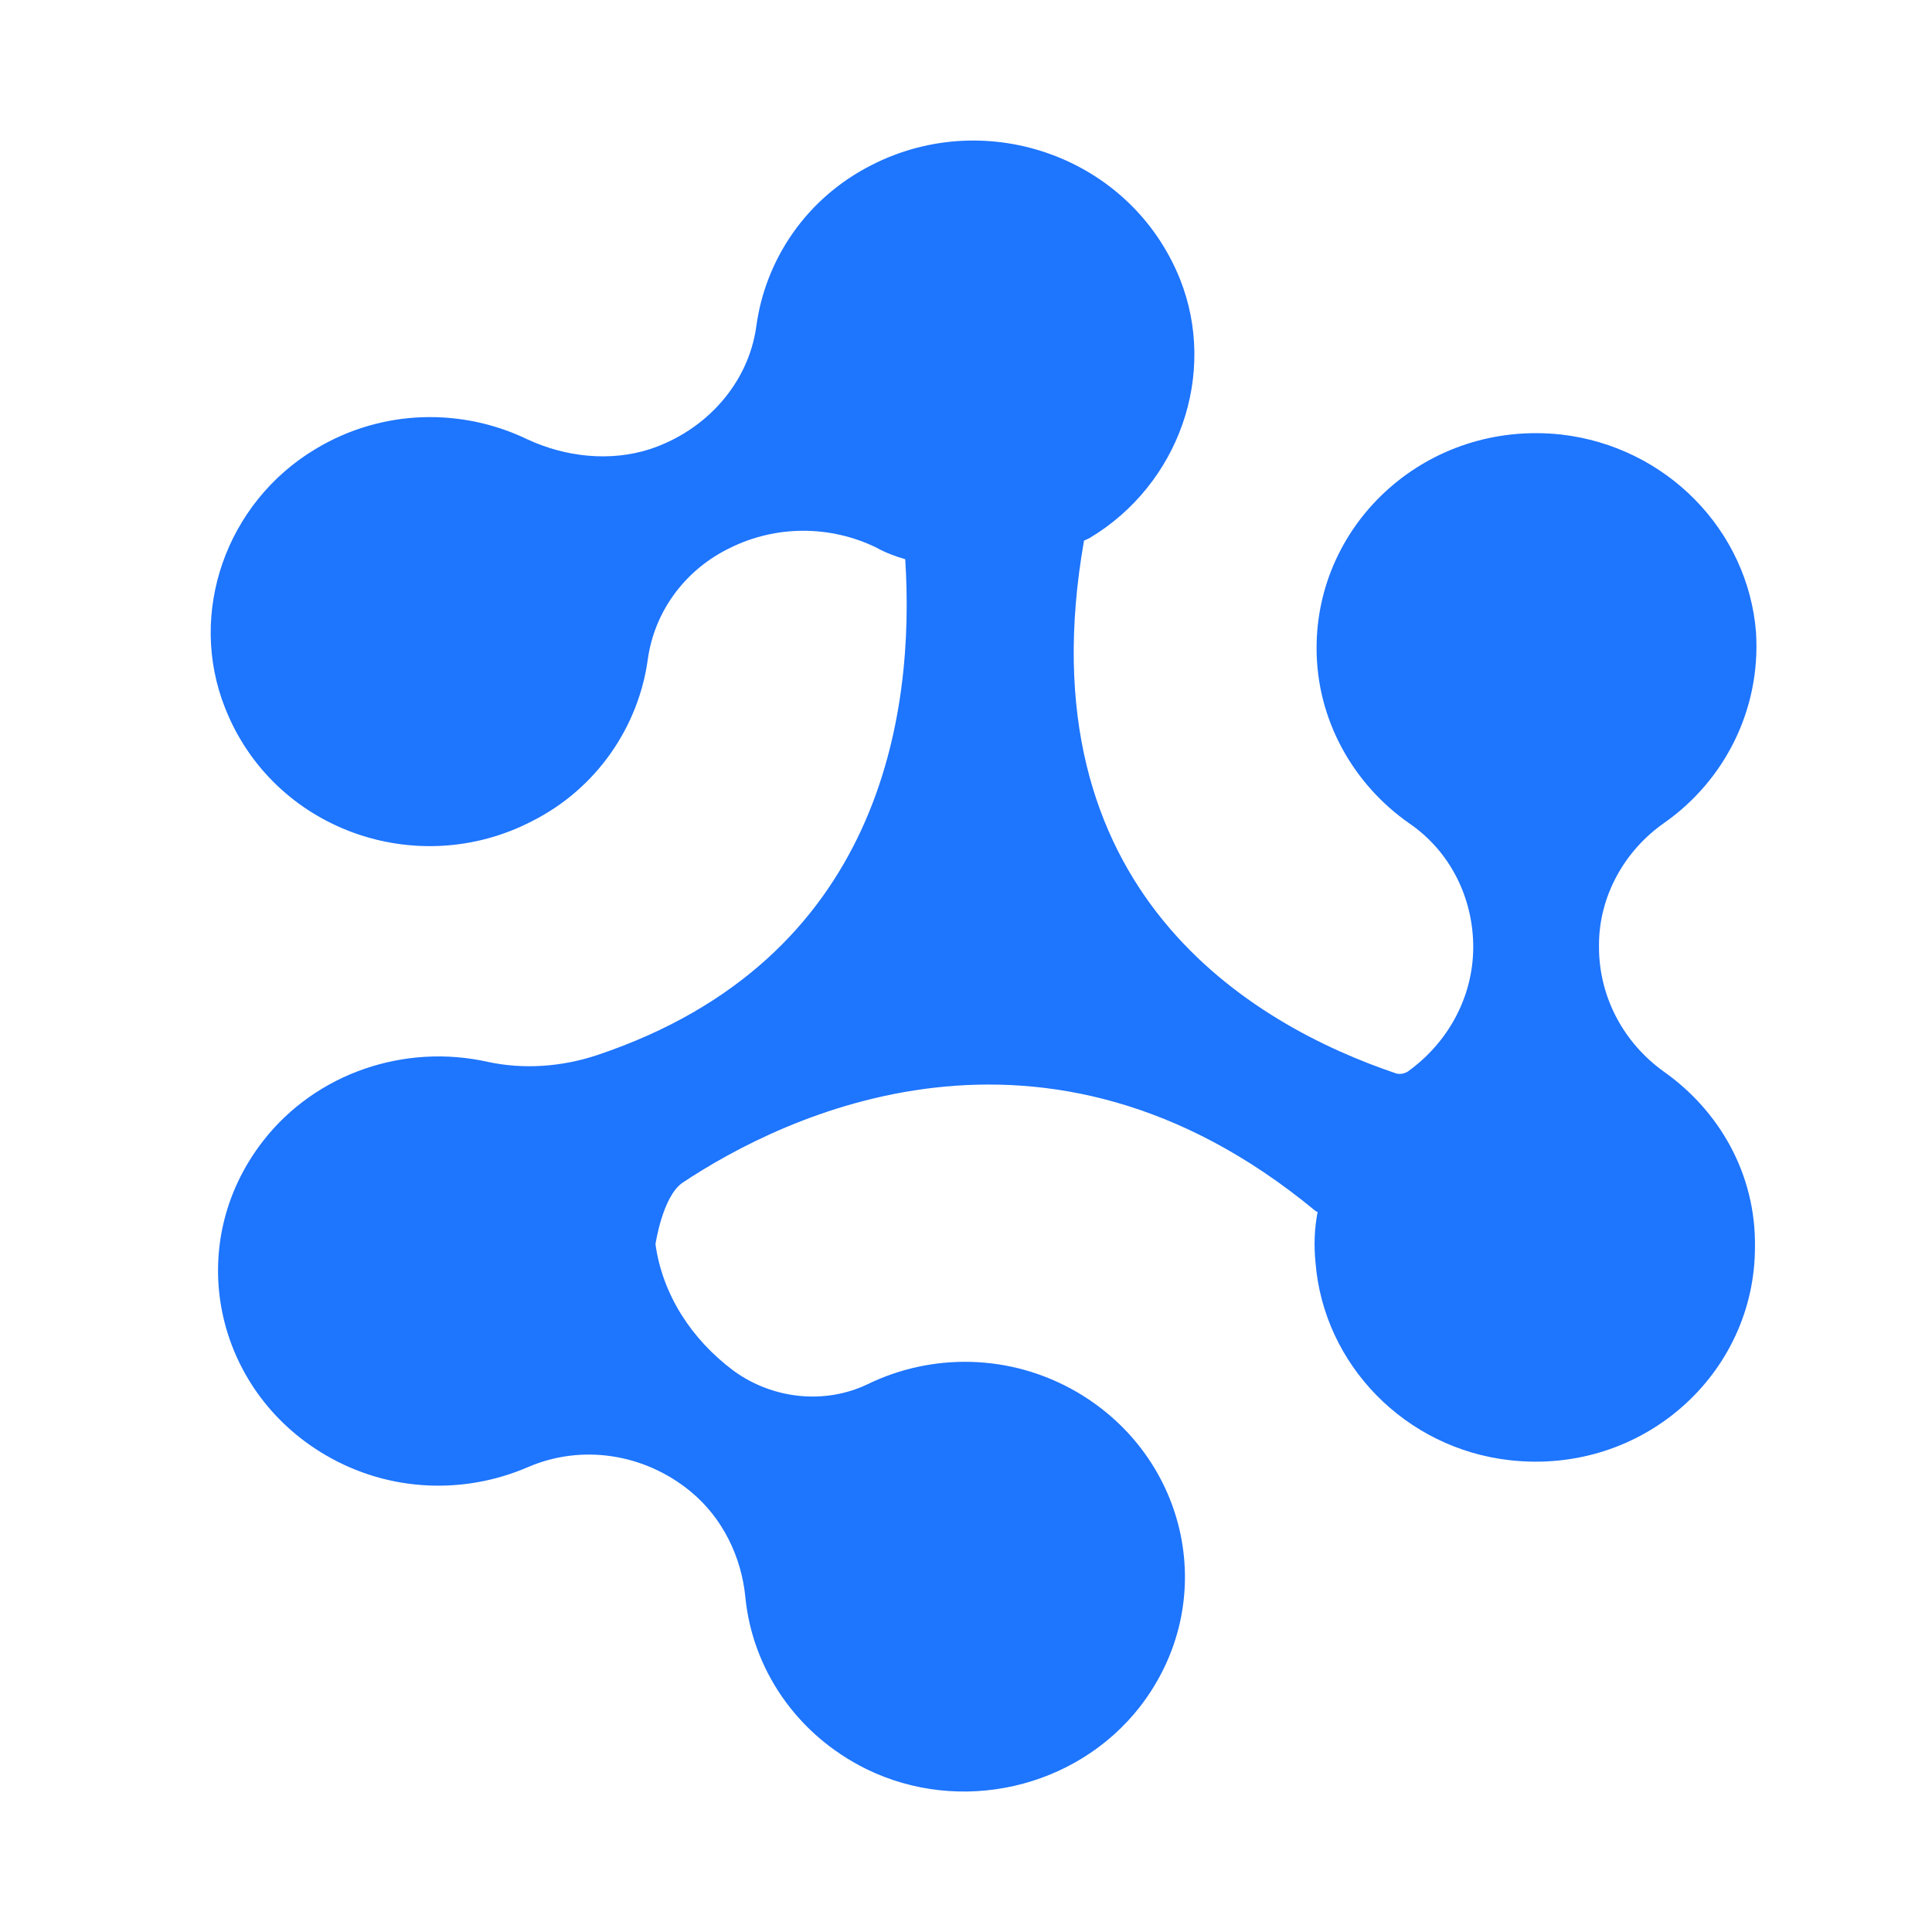 <svg xmlns="http://www.w3.org/2000/svg" xmlns:xlink="http://www.w3.org/1999/xlink" width="55" height="55" viewBox="0 0 55 55" fill="none"><g opacity="1"  transform="translate(0 0)  rotate(0)"><mask id="bg-mask-0" fill="white"><use transform="translate(0 0)  rotate(0)" xlink:href="#path_0"></use></mask><g mask="url(#bg-mask-0)" ><g opacity="1"  transform="translate(6 4)  rotate(0)"><g opacity="1"  transform="translate(0 0)  rotate(0)"><path id="路径 1" fill-rule="evenodd" style="fill:#1E75FE" opacity="1" d="M31.51 30.5C31.42 30.97 31.4 31.44 31.45 31.94C31.68 34.85 34.01 37.24 36.99 37.57C40.78 37.99 43.96 35.1 43.96 31.5C43.99 29.42 42.94 27.62 41.37 26.51C40.21 25.68 39.52 24.37 39.52 22.96L39.52 22.9C39.52 21.52 40.24 20.21 41.4 19.41C43.08 18.22 44.13 16.22 43.99 14C43.76 11.09 41.43 8.71 38.44 8.37C34.66 7.96 31.48 10.84 31.48 14.45C31.48 16.5 32.53 18.33 34.12 19.44C35.29 20.24 35.94 21.57 35.94 22.96C35.94 24.37 35.23 25.68 34.07 26.51C33.98 26.56 33.87 26.59 33.75 26.56C29.66 25.18 23.1 21.38 24.86 11.39C24.91 11.37 24.97 11.34 25.03 11.31C27.56 9.79 28.67 6.65 27.59 3.94C26.19 0.47 22.1 -0.97 18.83 0.69C16.96 1.63 15.79 3.38 15.53 5.29C15.31 6.9 14.11 8.26 12.49 8.79C11.36 9.15 10.1 9.01 9.02 8.51C7.18 7.62 4.9 7.62 2.97 8.79C0.44 10.31 -0.67 13.45 0.41 16.16C1.78 19.63 5.87 21.07 9.14 19.38C11.01 18.44 12.18 16.66 12.44 14.78C12.63 13.39 13.52 12.2 14.8 11.59C16.1 10.95 17.64 10.95 18.95 11.59C19.2 11.73 19.49 11.84 19.77 11.92C20.05 16.28 19.12 23.32 10.99 26.04C9.99 26.37 8.91 26.45 7.89 26.23C5.53 25.7 3 26.54 1.49 28.48C-0.81 31.44 0.1 35.58 3.28 37.43C5.1 38.49 7.23 38.54 9.02 37.77C10.56 37.1 12.35 37.38 13.66 38.46C14.57 39.21 15.11 40.32 15.22 41.48C15.42 43.48 16.64 45.36 18.66 46.36C21.33 47.67 24.63 46.92 26.45 44.59C28.75 41.62 27.84 37.49 24.66 35.63C22.75 34.52 20.51 34.52 18.69 35.41C17.47 35.99 15.99 35.83 14.88 35.02C13.69 34.13 12.86 32.86 12.66 31.42C12.66 31.42 12.86 30.06 13.43 29.67C16.3 27.76 23.72 24.1 31.42 30.45C31.45 30.47 31.48 30.5 31.51 30.5Z"></path></g></g></g></g><defs><rect id="path_0" x="0" y="0" width="55" height="55" /></defs></svg>